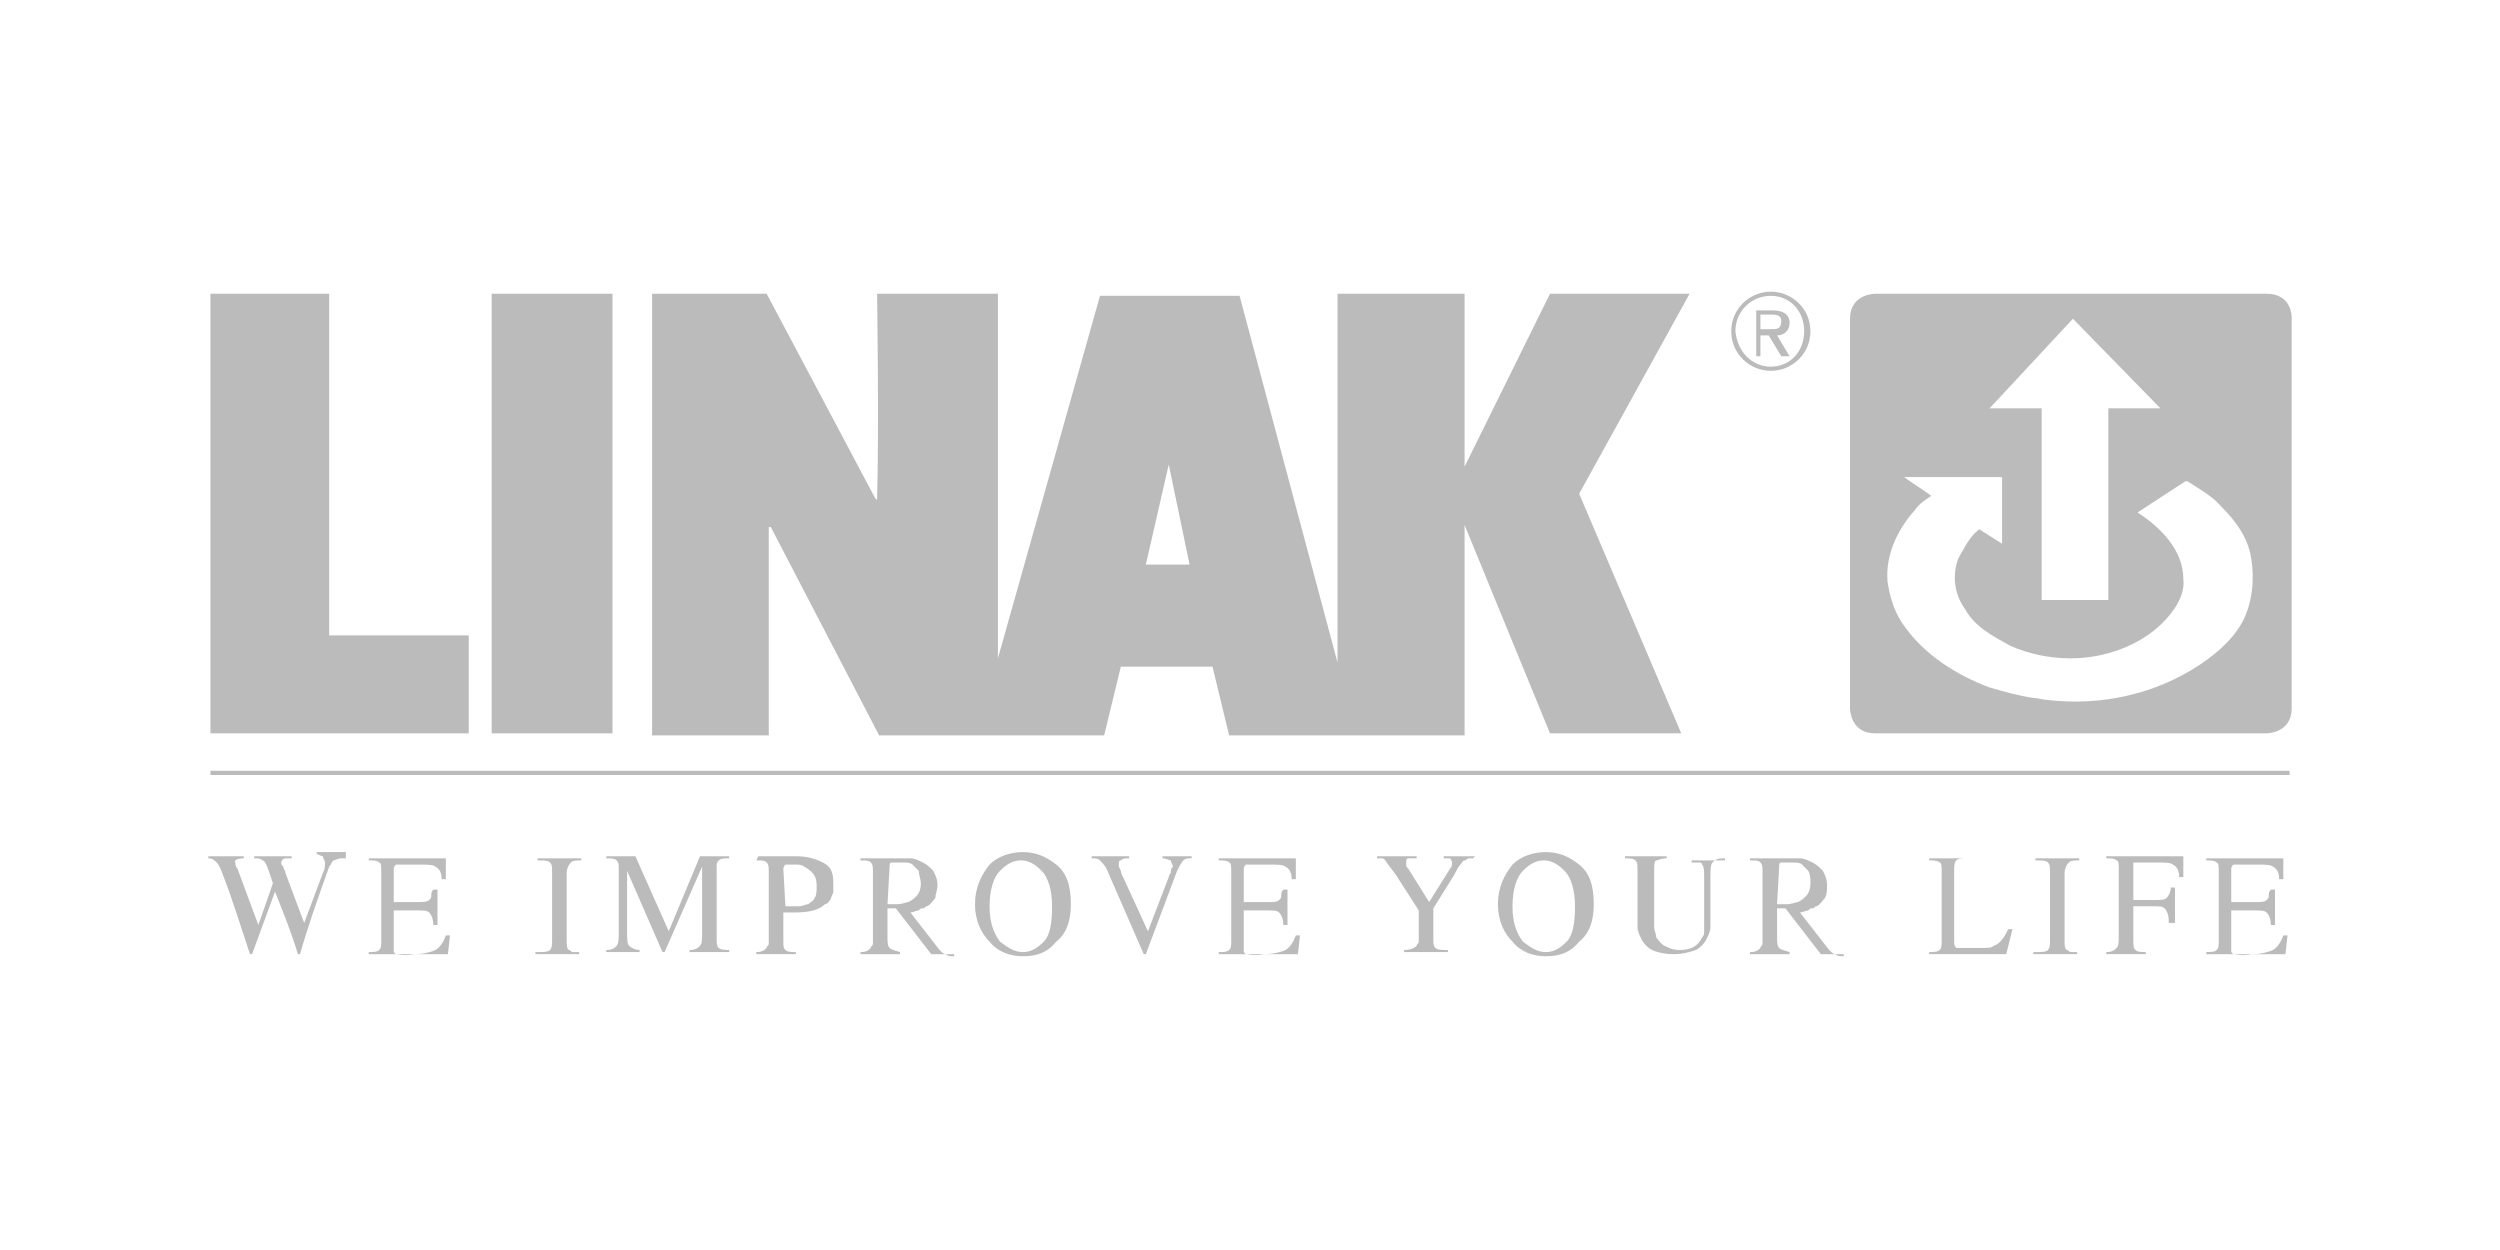 <?xml version="1.0" encoding="utf-8"?>
<!-- Generator: Adobe Illustrator 19.1.0, SVG Export Plug-In . SVG Version: 6.00 Build 0)  -->
<!DOCTYPE svg PUBLIC "-//W3C//DTD SVG 1.1//EN" "http://www.w3.org/Graphics/SVG/1.1/DTD/svg11.dtd">
<svg version="1.1" id="Layer_1" xmlns="http://www.w3.org/2000/svg" xmlns:xlink="http://www.w3.org/1999/xlink" x="0px" y="0px"
	 viewBox="1208 -18 120 60" style="enable-background:new 1208 -18 120 60;" xml:space="preserve">
<style type="text/css">
	.st0{fill:#BBBBBB;}
</style>
<g>
	<path class="st0" d="M1316.8-3.9H1298c0,0-1.2,0-1.2,1.2V16c0,0,0,1.2,1.2,1.2h18.8c0,0,1.2,0,1.2-1.2V-2.8
		C1318-2.8,1318-3.9,1316.8-3.9L1316.8-3.9z M1307.5-2.7l4.2,4.3c-0.1,0-2.5,0-2.5,0l0,0l0,9.2h-2.4c-0.3,0-0.6,0-0.8,0l0-9.2
		l-2.5,0h0L1307.5-2.7L1307.5-2.7z M1315.8,11.5c-0.4,1-1.3,1.8-2.2,2.4c-2.1,1.4-4.7,2-7.3,1.7c-0.2,0-0.5-0.1-0.7-0.1h0v0
		c-0.7-0.1-1.4-0.3-2.1-0.5c-1.6-0.6-3.2-1.6-4.2-3.1c-0.4-0.6-0.6-1.3-0.7-2c-0.1-1.3,0.5-2.5,1.3-3.4c0.2-0.3,0.5-0.5,0.8-0.7v0
		c-0.4-0.3-0.9-0.6-1.3-0.9l0.1,0l4.6,0l0,0l0,0l0,3.2l0,0l-1.1-0.7c-0.5,0.4-0.7,0.9-1,1.4c-0.3,0.8-0.2,1.7,0.3,2.4
		c0.5,0.9,1.3,1.3,2.2,1.8c0.9,0.4,1.9,0.6,2.9,0.6c1.6,0,3.3-0.6,4.4-1.7c0.5-0.5,1.1-1.3,1-2.1c0-1.4-1.1-2.5-2.2-3.2v0l2.3-1.5
		c0,0,0,0,0.1,0c0.6,0.4,1.2,0.7,1.7,1.3c0.6,0.6,1.1,1.3,1.3,2.1C1316.2,9.4,1316.2,10.5,1315.8,11.5L1315.8,11.5z"/>
	<path class="st0" d="M1272.3-3.9l6,0c0,2.8,0,5.6,0,8.3l4.1-8.3h6.7l-5.3,9.6l4.9,11.5h-6.3l-4.1-10V7.2v10.1H1267l-0.8-3.3h-4.4
		l-0.8,3.3h-10.8l-5.2-10h-0.1v10h-5.6V-3.9h5.5l5.2,9.8l0.1,0.1c0.1-3.5,0-9.9,0-9.9h5.8l0,17.4l0,0.1l4.9-17.4l6.7,0l4.7,17.6
		c0,0,0,0.1,0,0.1V-3.9L1272.3-3.9z M1265.1,9.1l-1-4.8l-1.1,4.8H1265.1 M1223.8,12.5h6.7v4.7h-12.4V-3.9h5.7V12.5 M1237.4,17.2
		h-5.8V-3.9h5.8V17.2 M1224.4,23.2c-0.2,0-0.3,0.1-0.4,0.1c-0.1,0.1-0.1,0.2-0.2,0.3c-0.5,1.4-1,2.8-1.4,4.2h-0.1
		c-0.3-1-0.7-2-1.1-3l-1.1,3h-0.1c-0.5-1.5-0.9-2.8-1.3-3.8c-0.1-0.3-0.2-0.5-0.3-0.6c-0.1-0.1-0.2-0.2-0.4-0.2v-0.1h1.7v0.1
		c-0.3,0-0.5,0.1-0.4,0.2c0,0.1,0,0.2,0.1,0.3l1,2.7l0.7-2l-0.2-0.6c-0.1-0.3-0.2-0.5-0.3-0.5c-0.1-0.1-0.2-0.1-0.4-0.1v-0.1h1.8
		v0.1c-0.1,0-0.2,0-0.3,0c-0.1,0-0.2,0.1-0.2,0.2c0,0.1,0,0.1,0.1,0.2c0,0.1,0.1,0.2,0.1,0.3l0.9,2.4l0.9-2.4
		c0.1-0.2,0.1-0.3,0.1-0.5c0-0.1-0.1-0.2-0.1-0.3c-0.1,0-0.2-0.1-0.3-0.1v-0.1h1.4V23.2 M1229.5,27.8h-3.8v-0.1c0.2,0,0.4,0,0.5-0.1
		c0.1-0.1,0.1-0.2,0.1-0.5v-3.2c0-0.3,0-0.5-0.1-0.5c-0.1-0.1-0.3-0.1-0.5-0.1v-0.1h3.7l0,1h-0.2c0-0.3-0.1-0.5-0.3-0.6
		c-0.1-0.1-0.4-0.1-0.8-0.1h-0.9c-0.1,0-0.1,0-0.2,0c0,0-0.1,0.1-0.1,0.2v1.6h1.1c0.3,0,0.5,0,0.6-0.1c0.1-0.1,0.1-0.1,0.1-0.2
		c0-0.1,0-0.2,0.1-0.3h0.2v1.7h-0.2c0-0.3-0.1-0.5-0.2-0.6c-0.1-0.1-0.3-0.1-0.6-0.1l-1.1,0v1.8c0,0.1,0,0.1,0,0.2
		c0,0,0.1,0.1,0.1,0.1c0.1,0,0.4,0.1,0.9,0c0.4,0,0.8-0.1,1-0.2c0.2-0.1,0.4-0.4,0.5-0.7h0.2L1229.5,27.8 M1233.8,27.7
		c0.3,0,0.5,0,0.6-0.1c0.1-0.1,0.1-0.3,0.1-0.5v-3.2c0-0.3,0-0.4-0.1-0.5c-0.1-0.1-0.3-0.1-0.6-0.1v-0.1h2.1v0.1
		c-0.2,0-0.4,0-0.5,0.1c-0.1,0.1-0.2,0.3-0.2,0.5v3.2c0,0.3,0,0.4,0.1,0.5c0.1,0,0.1,0.1,0.2,0.1c0.1,0,0.2,0,0.3,0v0.1h-2.1V27.7
		 M1243,23.2c-0.2,0-0.4,0-0.5,0.1c0,0-0.1,0.1-0.1,0.2c0,0.1,0,0.2,0,0.3v3.2c0,0.3,0,0.4,0.1,0.5c0.1,0.1,0.3,0.1,0.5,0.1v0.1
		h-1.9v-0.1c0.3,0,0.4-0.1,0.5-0.2c0.1-0.1,0.1-0.3,0.1-0.6v-3.2h0l-1.8,4.1h-0.1l-1.7-3.9h0v2.9c0,0.4,0,0.6,0.1,0.7
		c0.1,0.1,0.3,0.2,0.5,0.2v0.1h-1.6v-0.1c0.3,0,0.4-0.1,0.5-0.2c0.1-0.1,0.1-0.4,0.1-0.7v-2.9c0-0.3,0-0.4-0.1-0.5
		c-0.1-0.1-0.3-0.1-0.5-0.1v-0.1h1.4l1.6,3.6l1.5-3.6h1.4V23.2 M1244.4,23.1h1.8c0.5,0,0.9,0.1,1.3,0.3c0.4,0.2,0.5,0.5,0.5,1
		c0,0.1,0,0.3,0,0.4c0,0.1-0.1,0.2-0.1,0.3c-0.1,0.2-0.2,0.3-0.3,0.3c-0.3,0.3-0.8,0.4-1.5,0.4c-0.2,0-0.3,0-0.5,0v1.3
		c0,0.3,0,0.4,0.1,0.5c0.1,0.1,0.3,0.1,0.5,0.1v0.1h-1.9v-0.1c0.3,0,0.4-0.1,0.5-0.2c0-0.1,0.1-0.1,0.1-0.2c0-0.1,0-0.2,0-0.3v-3.1
		c0-0.3,0-0.4-0.1-0.5c-0.1-0.1-0.2-0.1-0.5-0.1L1244.4,23.1L1244.4,23.1L1244.4,23.1z M1245.7,25.5c0.1,0,0.3,0,0.4,0
		c0.1,0,0.2,0,0.3,0c0.1,0,0.3-0.1,0.4-0.1c0.1-0.1,0.3-0.2,0.3-0.3c0.1-0.1,0.1-0.4,0.1-0.6c0-0.3-0.1-0.5-0.2-0.6
		c-0.1-0.1-0.2-0.2-0.4-0.3c-0.1-0.1-0.3-0.1-0.4-0.1c-0.1,0-0.3,0-0.3,0c-0.1,0-0.2,0-0.2,0c0,0-0.1,0.1-0.1,0.2L1245.7,25.5
		 M1253.8,27.8h-1.1l-1.7-2.2l-0.4,0v1.4c0,0.2,0,0.4,0.1,0.5c0.1,0.1,0.2,0.1,0.5,0.2v0.1h-1.9v-0.1c0.3,0,0.4-0.1,0.5-0.2
		c0-0.1,0.1-0.1,0.1-0.2c0-0.1,0-0.2,0-0.3v-3.1c0-0.3,0-0.4-0.1-0.5c-0.1-0.1-0.2-0.1-0.5-0.1v-0.1h1.9c0.2,0,0.3,0,0.5,0
		c0.2,0,0.4,0.1,0.6,0.2c0.2,0.1,0.3,0.2,0.5,0.4c0.1,0.2,0.2,0.4,0.2,0.7c0,0.2-0.1,0.4-0.1,0.6c-0.1,0.1-0.2,0.3-0.4,0.4
		c-0.1,0-0.1,0.1-0.2,0.1s-0.1,0-0.2,0.1c-0.1,0-0.3,0.1-0.4,0.1l1.4,1.8c0.1,0.1,0.2,0.2,0.3,0.2c0.1,0.1,0.2,0.1,0.4,0.1
		L1253.8,27.8L1253.8,27.8L1253.8,27.8z M1250.6,25.4c0.1,0,0.3,0,0.5,0c0.2,0,0.4-0.1,0.5-0.1c0.2-0.1,0.3-0.2,0.4-0.3
		c0.1-0.1,0.2-0.3,0.2-0.6c0-0.2-0.1-0.4-0.1-0.6c-0.1-0.1-0.2-0.2-0.3-0.3c-0.1-0.1-0.3-0.1-0.4-0.1c-0.1,0-0.2,0-0.3,0
		c-0.2,0-0.3,0-0.3,0c-0.1,0-0.1,0.1-0.1,0.2L1250.6,25.4 M1257.1,27.9c-0.6,0-1.2-0.2-1.6-0.7c-0.4-0.4-0.7-1-0.7-1.8
		c0-0.8,0.3-1.4,0.7-1.9c0.4-0.4,1-0.6,1.6-0.6c0.6,0,1.1,0.2,1.6,0.6c0.5,0.4,0.7,1,0.7,1.9c0,0.8-0.2,1.4-0.7,1.8
		C1258.3,27.7,1257.8,27.9,1257.1,27.9z M1257.1,27.7c0.4,0,0.7-0.2,1-0.5c0.3-0.3,0.4-0.9,0.4-1.7c0-0.8-0.2-1.4-0.5-1.7
		c-0.3-0.3-0.6-0.5-1-0.5c-0.4,0-0.7,0.2-1,0.5c-0.3,0.3-0.5,0.9-0.5,1.7c0,0.8,0.2,1.3,0.5,1.7
		C1256.4,27.5,1256.7,27.7,1257.1,27.7 M1265.2,23.2c-0.2,0-0.3,0-0.4,0.1c-0.1,0.1-0.2,0.3-0.3,0.5l-1.5,4h-0.1l-1.7-3.9
		c-0.1-0.3-0.3-0.5-0.4-0.6c-0.1-0.1-0.2-0.1-0.4-0.1v-0.1h1.8v0.1c-0.2,0-0.3,0-0.4,0.1c-0.1,0-0.1,0.1-0.1,0.2
		c0,0.1,0,0.1,0.1,0.3c0,0.1,0.1,0.3,0.2,0.5l1.1,2.4l1-2.6c0,0,0-0.1,0.1-0.2c0-0.1,0-0.2,0.1-0.3c0-0.1-0.1-0.2-0.1-0.3
		c-0.1,0-0.2-0.1-0.4-0.1v-0.1h1.4L1265.2,23.2 M1270.3,27.8h-3.8v-0.1c0.2,0,0.4,0,0.5-0.1c0.1-0.1,0.1-0.2,0.1-0.5v-3.2
		c0-0.3,0-0.5-0.1-0.5c-0.1-0.1-0.3-0.1-0.5-0.1v-0.1h3.7l0,1h-0.2c0-0.3-0.1-0.5-0.3-0.6c-0.1-0.1-0.4-0.1-0.8-0.1h-0.9
		c-0.1,0-0.1,0-0.2,0c0,0-0.1,0.1-0.1,0.2v1.6h1.1c0.3,0,0.5,0,0.6-0.1c0.1-0.1,0.1-0.1,0.1-0.2c0-0.1,0-0.2,0.1-0.3h0.2v1.7h-0.2
		c0-0.3-0.1-0.5-0.2-0.6c-0.1-0.1-0.3-0.1-0.6-0.1l-1.1,0v1.8c0,0.1,0,0.1,0,0.2c0,0,0.1,0.1,0.1,0.1c0.1,0,0.4,0.1,0.9,0
		c0.4,0,0.8-0.1,1-0.2c0.2-0.1,0.4-0.4,0.5-0.7h0.2L1270.3,27.8 M1278.7,23.2c-0.1,0-0.1,0-0.2,0c-0.1,0-0.1,0.1-0.2,0.1
		c-0.1,0-0.1,0.1-0.2,0.2c-0.1,0.1-0.2,0.3-0.3,0.5l-1,1.6v1.4c0,0.3,0,0.4,0.1,0.5c0.1,0.1,0.3,0.1,0.6,0.1v0.1h-2.1v-0.1
		c0.3,0,0.5-0.1,0.6-0.2c0-0.1,0.1-0.1,0.1-0.2c0-0.1,0-0.2,0-0.3v-1.2l-0.9-1.4c-0.3-0.5-0.6-0.8-0.7-1c-0.1-0.1-0.1-0.1-0.2-0.1
		c-0.1,0-0.1,0-0.2,0v-0.1h1.9v0.1c-0.2,0-0.3,0-0.4,0c-0.1,0-0.1,0.1-0.1,0.2c0,0,0,0.1,0,0.1c0,0.1,0,0.1,0.1,0.2l1,1.6l1-1.6
		c0.1-0.1,0.1-0.2,0.1-0.3c0-0.1-0.1-0.2-0.1-0.2c-0.1,0-0.2,0-0.3,0v-0.1h1.5L1278.7,23.2 M1282.2,27.9c-0.6,0-1.2-0.2-1.6-0.7
		c-0.4-0.4-0.7-1-0.7-1.8c0-0.8,0.3-1.4,0.7-1.9c0.4-0.4,1-0.6,1.6-0.6s1.1,0.2,1.6,0.6c0.5,0.4,0.7,1,0.7,1.9
		c0,0.8-0.2,1.4-0.7,1.8C1283.4,27.7,1282.9,27.9,1282.2,27.9L1282.2,27.9z M1282.2,27.7c0.4,0,0.7-0.2,1-0.5
		c0.3-0.3,0.4-0.9,0.4-1.7c0-0.8-0.2-1.4-0.5-1.7c-0.3-0.3-0.6-0.5-1-0.5c-0.4,0-0.7,0.2-1,0.5c-0.3,0.3-0.5,0.9-0.5,1.7
		c0,0.8,0.2,1.3,0.5,1.7C1281.5,27.5,1281.8,27.7,1282.2,27.7 M1290.7,23.2c-0.3,0-0.4,0.1-0.5,0.2c-0.1,0.1-0.1,0.4-0.1,0.7V26
		c0,0.1,0,0.3,0,0.5c0,0.2-0.1,0.4-0.2,0.6c-0.1,0.2-0.3,0.4-0.5,0.5c-0.3,0.1-0.6,0.2-1.1,0.2c-0.4,0-0.8-0.1-1-0.2
		c-0.2-0.1-0.4-0.3-0.5-0.5c-0.1-0.2-0.2-0.4-0.2-0.6c0-0.2,0-0.3,0-0.5v-2.2c0-0.3,0-0.4-0.1-0.5c-0.1-0.1-0.3-0.1-0.5-0.1v-0.1h2
		v0.1c-0.3,0-0.4,0.1-0.5,0.1s-0.1,0.3-0.1,0.5v2.3c0,0.1,0,0.3,0,0.4c0,0.2,0.1,0.3,0.1,0.5c0.1,0.1,0.2,0.3,0.4,0.4
		c0.2,0.1,0.4,0.2,0.7,0.2c0.6,0,0.9-0.2,1.1-0.6c0.1-0.1,0.1-0.2,0.1-0.3c0-0.1,0-0.4,0-0.6v-1.9c0-0.4,0-0.6-0.1-0.7
		c0-0.1-0.1-0.1-0.2-0.1c-0.1,0-0.2,0-0.3,0v-0.1h1.6V23.2 M1296.5,27.8h-1.1l-1.7-2.2l-0.4,0v1.4c0,0.2,0,0.4,0.1,0.5
		c0.1,0.1,0.2,0.1,0.5,0.2v0.1h-1.9v-0.1c0.3,0,0.4-0.1,0.5-0.2c0-0.1,0.1-0.1,0.1-0.2c0-0.1,0-0.2,0-0.3v-3.1c0-0.3,0-0.4-0.1-0.5
		c-0.1-0.1-0.2-0.1-0.5-0.1v-0.1h1.9c0.2,0,0.3,0,0.5,0c0.2,0,0.4,0.1,0.6,0.2c0.2,0.1,0.3,0.2,0.5,0.4c0.1,0.2,0.2,0.4,0.2,0.7
		c0,0.2,0,0.4-0.1,0.6c-0.1,0.1-0.2,0.3-0.4,0.4c-0.1,0-0.1,0.1-0.2,0.1s-0.1,0-0.2,0.1c-0.1,0-0.3,0.1-0.4,0.1l1.4,1.8
		c0.1,0.1,0.2,0.2,0.3,0.2c0.1,0.1,0.2,0.1,0.4,0.1L1296.5,27.8L1296.5,27.8L1296.5,27.8z M1293.3,25.4c0.1,0,0.3,0,0.5,0
		c0.2,0,0.4-0.1,0.5-0.1c0.2-0.1,0.3-0.2,0.4-0.3c0.1-0.1,0.2-0.3,0.2-0.6c0-0.2,0-0.4-0.1-0.6c-0.1-0.1-0.2-0.2-0.3-0.3
		c-0.1-0.1-0.3-0.1-0.4-0.1c-0.1,0-0.2,0-0.3,0c-0.2,0-0.3,0-0.3,0c-0.1,0-0.1,0.1-0.1,0.2L1293.3,25.4 M1302.4,23.2
		c-0.2,0-0.4,0-0.5,0.1s-0.1,0.3-0.1,0.5v3.4c0,0.1,0,0.2,0.1,0.3c0.1,0,0.3,0,0.6,0c0.3,0,0.5,0,0.7,0c0.2,0,0.4,0,0.5-0.1
		c0.3-0.1,0.5-0.4,0.7-0.8h0.2l-0.3,1.2h-3.7v-0.1c0.2,0,0.4,0,0.5-0.1c0.1-0.1,0.1-0.2,0.1-0.5v-3.2c0-0.3,0-0.5-0.1-0.5
		c-0.1-0.1-0.3-0.1-0.5-0.1v-0.1h2V23.2 M1305.7,27.7c0.3,0,0.5,0,0.6-0.1c0.1-0.1,0.1-0.3,0.1-0.5v-3.2c0-0.3,0-0.4-0.1-0.5
		c-0.1-0.1-0.3-0.1-0.6-0.1v-0.1h2.1v0.1c-0.2,0-0.4,0-0.5,0.1c-0.1,0.1-0.2,0.3-0.2,0.5v3.2c0,0.3,0,0.4,0.1,0.5
		c0.1,0,0.1,0.1,0.2,0.1c0.1,0,0.2,0,0.3,0v0.1h-2.1V27.7 M1312.1,26.2c0-0.3-0.1-0.5-0.2-0.6c-0.1-0.1-0.3-0.1-0.5-0.1l-1,0v1.6
		c0,0.3,0,0.4,0.1,0.5c0.1,0.1,0.3,0.1,0.5,0.1v0.1h-1.9v-0.1c0.3,0,0.4-0.1,0.5-0.2c0.1-0.1,0.1-0.3,0.1-0.6v-3.1
		c0-0.3,0-0.5-0.1-0.5c-0.1-0.1-0.3-0.1-0.5-0.1v-0.1h3.7l0,1h-0.2c0-0.3-0.1-0.5-0.3-0.6c-0.1-0.1-0.4-0.1-0.8-0.1h-0.9
		c-0.1,0-0.1,0-0.2,0c0,0,0,0.1,0,0.2v1.6h1c0.3,0,0.5,0,0.6-0.1c0.1-0.1,0.2-0.3,0.2-0.5h0.2v1.7H1312.1 M1317.7,27.8h-3.8v-0.1
		c0.2,0,0.4,0,0.5-0.1c0.1-0.1,0.1-0.2,0.1-0.5v-3.2c0-0.3,0-0.5-0.1-0.5c-0.1-0.1-0.3-0.1-0.5-0.1v-0.1h3.7l0,1h-0.2
		c0-0.3-0.1-0.5-0.3-0.6c-0.1-0.1-0.4-0.1-0.8-0.1h-0.9c-0.1,0-0.1,0-0.2,0c0,0-0.1,0.1-0.1,0.2v1.6h1.1c0.3,0,0.5,0,0.6-0.1
		c0.1-0.1,0.1-0.1,0.1-0.2c0-0.1,0-0.2,0.1-0.3h0.2v1.7h-0.2c0-0.3-0.1-0.5-0.2-0.6c-0.1-0.1-0.3-0.1-0.6-0.1l-1.1,0v1.8
		c0,0.1,0,0.1,0,0.2c0,0,0.1,0.1,0.1,0.1c0.1,0,0.4,0.1,0.9,0c0.4,0,0.8-0.1,1-0.2c0.2-0.1,0.4-0.4,0.5-0.7h0.2L1317.7,27.8
		 M1218.1,19h99.8v0.2h-99.8V19z M1291.1-2.1c0-1.1,0.9-1.9,1.9-1.9c1,0,1.9,0.8,1.9,1.9c0,1.1-0.9,1.9-1.9,1.9
		C1292-0.2,1291.1-1,1291.1-2.1z M1293-0.4c0.9,0,1.6-0.7,1.6-1.7c0-1-0.7-1.7-1.6-1.7c-0.9,0-1.7,0.7-1.7,1.7
		C1291.4-1.1,1292.1-0.4,1293-0.4z M1292.6-0.9h-0.3v-2.2h0.8c0.5,0,0.8,0.2,0.8,0.6c0,0.4-0.3,0.6-0.6,0.6l0.6,1h-0.4l-0.6-1h-0.4
		V-0.9z M1293-2.2c0.3,0,0.5,0,0.5-0.4c0-0.3-0.3-0.3-0.5-0.3h-0.5v0.7L1293-2.2"/>
</g>
</svg>
